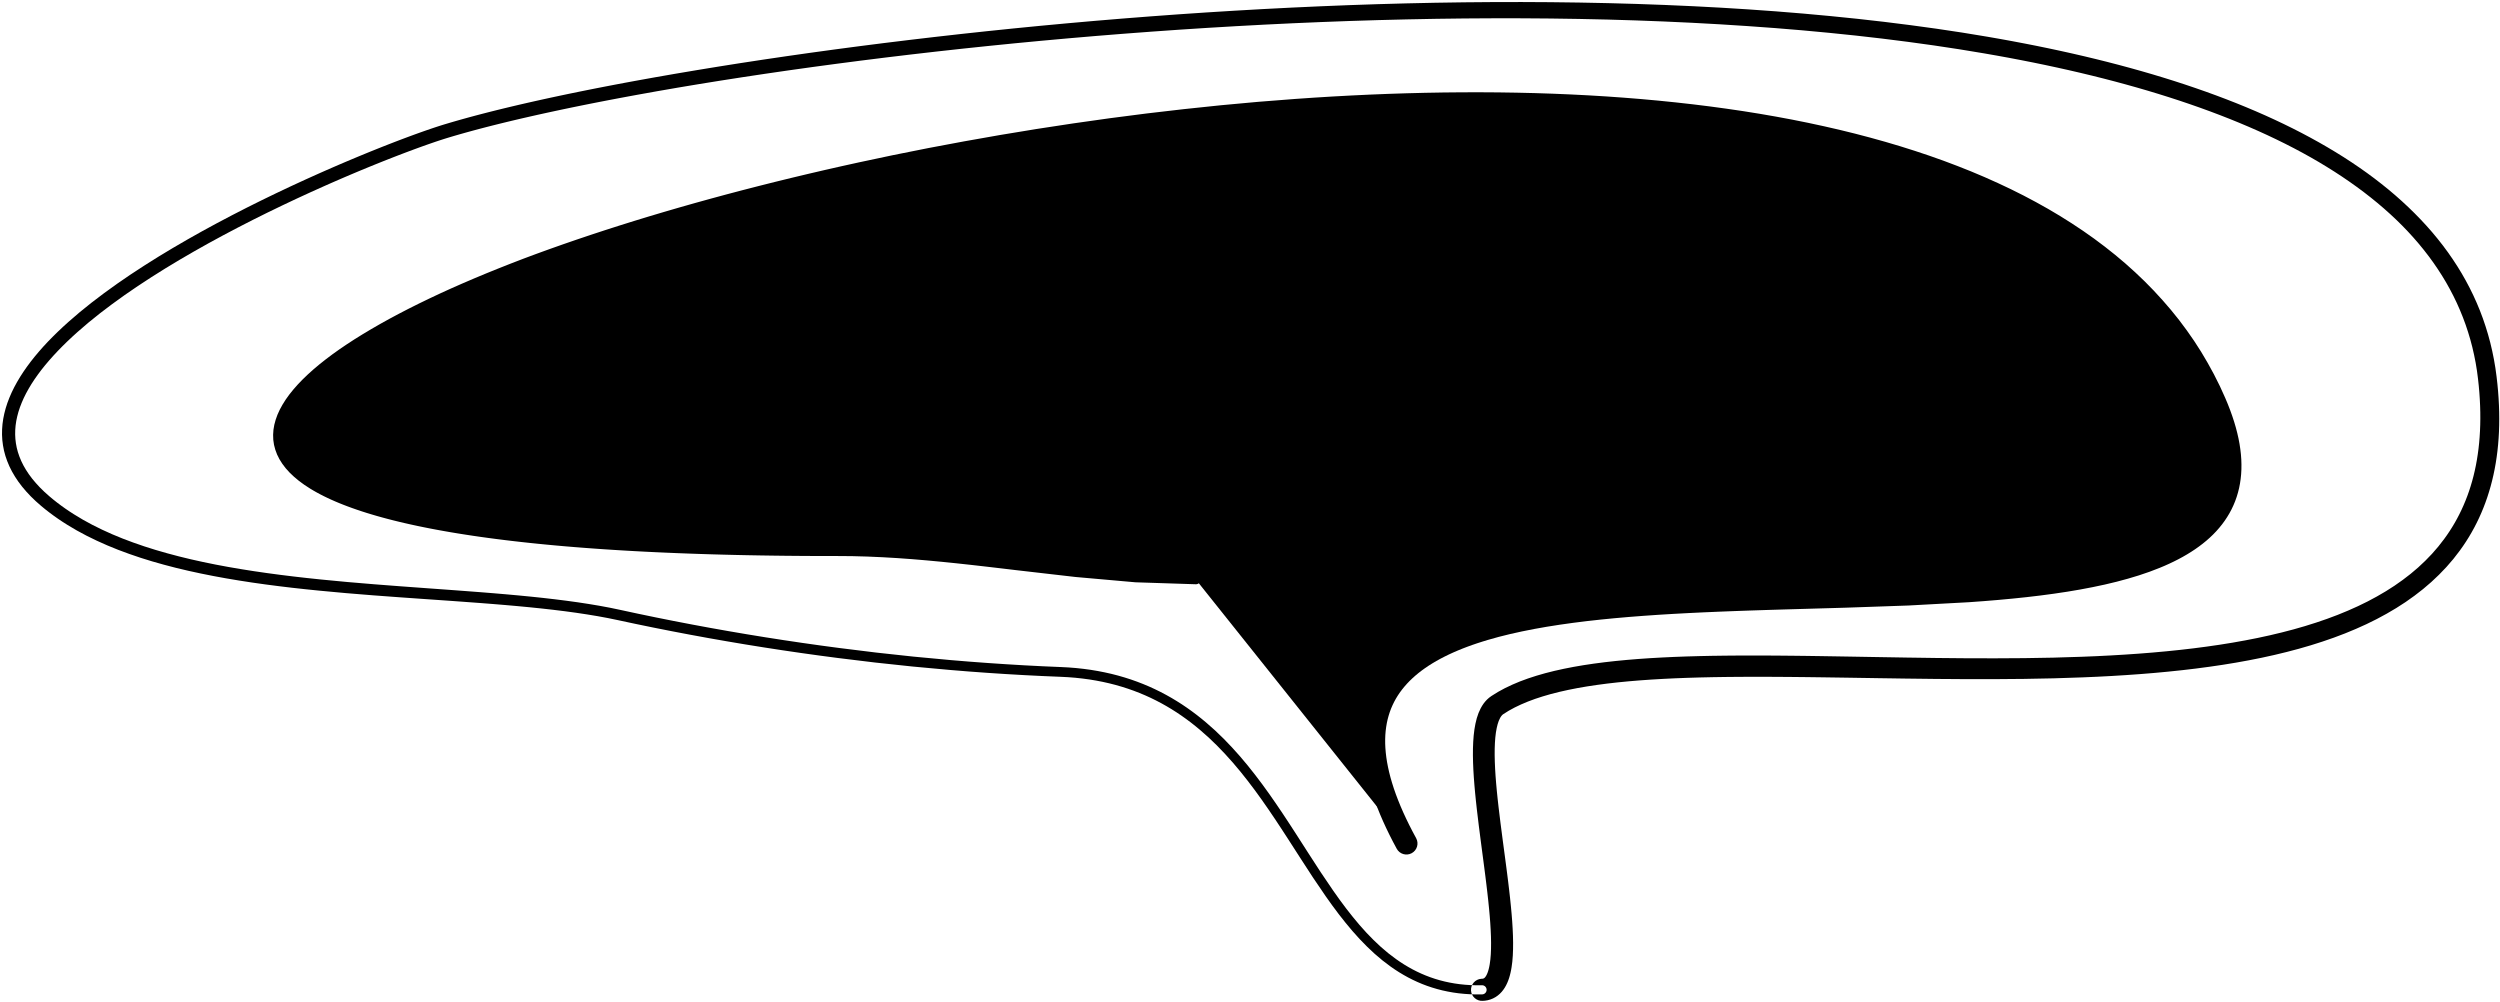 <?xml version="1.0" encoding="UTF-8"?>
<svg width="424px" height="170px" viewBox="0 0 424 170" version="1.1" xmlns="http://www.w3.org/2000/svg" xmlns:xlink="http://www.w3.org/1999/xlink">
    <title>31</title>
    <g id="Page-1" stroke="none" stroke-width="1" fill="none" fill-rule="evenodd">
        <g id="31" transform="translate(0.343, 0.344)" fill="currentColor">
            <path d="M238.189,142.708 C196.963,67.292 403.413,132.598 375.668,67.744 C320.788,-60.535 -150.327,93.135 141.69,93.135 C162.059,93.135 181.959,97.972 202.498,97.972" id="Fill-128"></path>
            <path d="M239.842,141.823 L239.224,140.672 L238.656,139.562 L238.128,138.475 L237.637,137.412 L237.186,136.375 L236.774,135.36 L236.397,134.369 L236.059,133.404 L235.759,132.461 L235.492,131.541 L235.262,130.647 L235.067,129.775 L234.904,128.924 L234.776,128.1 L234.682,127.296 L234.617,126.514 L234.584,125.757 L234.583,125.02 L234.61,124.302 L234.667,123.609 L234.753,122.933 L234.865,122.275 L235.005,121.64 L235.173,121.02 L235.366,120.415 L235.584,119.831 L235.831,119.258 L236.102,118.699 L236.397,118.158 L236.721,117.627 L237.069,117.108 L237.442,116.604 L237.843,116.11 L238.269,115.625 L238.719,115.155 L239.198,114.694 L239.701,114.243 L240.229,113.805 L240.785,113.375 L241.365,112.956 L241.969,112.549 L242.601,112.152 L243.256,111.765 L243.934,111.389 L244.638,111.024 L245.365,110.668 L246.114,110.323 L246.888,109.989 L247.682,109.664 L248.498,109.351 L249.337,109.047 L250.196,108.753 L251.075,108.47 L251.963,108.199 L253.841,107.672 L254.797,107.434 L255.763,107.193 L256.764,106.971 L257.769,106.748 L258.803,106.542 L259.838,106.335 L260.903,106.147 L261.971,105.957 L263.067,105.785 L264.167,105.611 L265.292,105.453 L266.416,105.294 L267.567,105.15 L268.719,105.005 L269.895,104.875 L271.074,104.744 L272.273,104.625 L273.472,104.507 L274.692,104.4 L275.913,104.293 L277.153,104.197 L278.395,104.101 L279.652,104.014 L280.91,103.927 L282.184,103.849 L283.458,103.772 L284.747,103.702 L286.037,103.633 L287.338,103.57 L288.64,103.507 L289.952,103.451 L291.265,103.395 L292.587,103.343 L293.91,103.292 L295.239,103.245 L296.569,103.198 L297.905,103.155 L299.241,103.111 L300.582,103.071 L301.923,103.03 L303.265,102.991 L304.609,102.952 L305.953,102.914 L307.296,102.875 L308.64,102.836 L309.984,102.798 L311.328,102.759 L312.677,102.72 L314.009,102.674 L315.336,102.628 L316.664,102.582 L317.991,102.536 L319.318,102.49 L320.645,102.443 L321.972,102.397 L323.316,102.351 L324.615,102.28 L325.896,102.21 L327.177,102.14 L328.458,102.07 L329.739,102 L331.02,101.931 L332.301,101.861 L333.597,101.79 L334.855,101.698 L336.107,101.607 L337.339,101.506 L338.573,101.404 L339.784,101.291 L340.996,101.178 L342.187,101.054 L343.38,100.929 L344.549,100.791 L345.718,100.652 L346.862,100.5 L348.005,100.347 L349.123,100.179 L350.243,100.012 L351.334,99.828 L352.426,99.643 L353.487,99.441 L354.547,99.24 L355.578,99.021 L356.612,98.802 L357.612,98.563 L358.621,98.321 L360.543,97.803 L362.408,97.242 L364.201,96.632 L365.899,95.98 L366.742,95.627 L367.552,95.265 L368.34,94.89 L369.108,94.502 L369.855,94.098 L370.579,93.68 L371.282,93.247 L371.964,92.797 L372.62,92.332 L373.253,91.851 L373.864,91.351 L374.447,90.835 L375.006,90.301 L375.539,89.747 L376.041,89.176 L376.518,88.587 L376.966,87.977 L377.382,87.35 L377.77,86.705 L378.126,86.038 L378.448,85.356 L378.738,84.657 L378.995,83.935 L379.216,83.2 L379.404,82.448 L379.556,81.675 L379.672,80.889 L379.753,80.088 L379.798,79.268 L379.806,78.434 L379.78,77.585 L379.717,76.717 L379.616,75.836 L379.48,74.94 L379.307,74.024 L379.096,73.094 L378.85,72.148 L378.566,71.183 L378.244,70.202 L377.887,69.204 L377.491,68.186 L377.054,67.146 L376.596,66.137 L376.135,65.122 L375.638,64.131 L375.142,63.14 L374.611,62.173 L374.083,61.208 L373.525,60.263 L372.966,59.317 L372.373,58.394 L371.78,57.472 L371.154,56.573 L370.53,55.676 L369.876,54.8 L369.221,53.923 L368.534,53.069 L367.847,52.215 L367.129,51.384 L366.413,50.555 L365.669,49.746 L364.925,48.935 L364.151,48.146 L363.377,47.357 L362.574,46.591 L361.772,45.827 L360.944,45.082 L360.115,44.337 L359.257,43.613 L358.399,42.89 L357.513,42.188 L356.63,41.487 L355.721,40.807 L354.811,40.125 L353.874,39.464 L352.938,38.804 L351.975,38.165 L351.015,37.527 L350.03,36.908 L349.045,36.288 L348.034,35.688 L347.024,35.09 L345.989,34.511 L344.956,33.933 L343.901,33.374 L342.845,32.814 L341.765,32.274 L340.686,31.734 L339.583,31.214 L338.482,30.695 L337.361,30.193 L336.239,29.691 L335.095,29.209 L333.951,28.726 L332.785,28.263 L331.621,27.8 L330.438,27.354 L329.255,26.908 L328.05,26.481 L326.846,26.054 L325.622,25.646 L324.4,25.238 L323.159,24.846 L321.918,24.455 L320.658,24.081 L319.399,23.708 L318.121,23.352 L316.844,22.996 L315.551,22.657 L314.258,22.317 L312.947,21.995 L311.636,21.673 L310.309,21.368 L308.982,21.064 L307.641,20.775 L306.299,20.485 L304.942,20.213 L303.584,19.94 L302.212,19.684 L300.84,19.429 L299.455,19.189 L298.069,18.949 L296.669,18.725 L295.27,18.501 L293.856,18.293 L292.444,18.086 L291.019,17.892 L289.594,17.699 L288.157,17.521 L286.719,17.343 L285.269,17.181 L283.821,17.018 L282.361,16.87 L280.901,16.721 L279.43,16.588 L277.959,16.454 L276.478,16.335 L274.997,16.217 L273.507,16.111 L272.017,16.006 L270.517,15.915 L269.017,15.825 L267.508,15.748 L266,15.672 L264.484,15.608 L262.967,15.545 L261.442,15.495 L259.918,15.445 L258.386,15.409 L256.855,15.373 L255.317,15.35 L253.779,15.326 L252.234,15.316 L250.69,15.306 L249.139,15.309 L247.589,15.312 L246.034,15.327 L244.479,15.341 L242.919,15.369 L241.359,15.396 L239.794,15.436 L238.23,15.475 L236.662,15.526 L235.094,15.577 L233.523,15.64 L231.951,15.703 L230.377,15.778 L228.803,15.853 L227.227,15.939 L225.651,16.024 L224.073,16.121 L222.495,16.218 L220.915,16.327 L219.334,16.435 L217.752,16.559 L216.176,16.682 L214.6,16.805 L213.016,16.929 L211.432,17.074 L209.856,17.219 L208.28,17.363 L206.696,17.509 L205.115,17.675 L203.541,17.84 L201.968,18.005 L200.388,18.171 L198.811,18.355 L197.242,18.537 L195.672,18.72 L194.095,18.904 L192.525,19.107 L190.962,19.309 L189.399,19.511 L187.828,19.714 L186.266,19.935 L184.712,20.155 L183.157,20.375 L181.596,20.596 L180.045,20.833 L178.5,21.069 L176.955,21.305 L175.404,21.542 L173.864,21.797 L172.332,22.049 L170.799,22.301 L169.26,22.554 L167.735,22.824 L166.218,23.092 L164.7,23.36 L163.176,23.629 L161.668,23.912 L160.165,24.194 L158.663,24.476 L157.154,24.759 L155.663,25.057 L154.179,25.353 L152.696,25.65 L151.205,25.948 L149.736,26.259 L148.273,26.57 L146.81,26.88 L145.343,27.191 L143.891,27.512 L142.44,27.832 L141.002,28.158 L139.563,28.484 L138.137,28.817 L136.711,29.149 L135.297,29.487 L133.882,29.825 L132.481,30.169 L131.081,30.512 L129.694,30.861 L128.307,31.21 L126.933,31.563 L125.56,31.917 L124.201,32.276 L122.842,32.634 L121.499,32.998 L120.156,33.362 L118.828,33.73 L117.499,34.098 L116.187,34.471 L114.875,34.844 L113.58,35.221 L112.285,35.598 L111.006,35.979 L109.727,36.36 L108.466,36.745 L107.205,37.13 L105.963,37.519 L104.721,37.908 L103.496,38.3 L102.272,38.693 L101.066,39.089 L99.861,39.485 L98.676,39.884 L97.491,40.283 L96.325,40.685 L95.158,41.088 L94.013,41.493 L92.868,41.898 L91.744,42.306 L90.621,42.714 L89.518,43.124 L88.414,43.536 L87.335,43.952 L86.255,44.368 L85.199,44.786 L84.143,45.204 L83.108,45.623 L82.073,46.043 L81.062,46.465 L80.052,46.887 L79.066,47.31 L78.08,47.733 L77.117,48.157 L76.154,48.582 L75.217,49.008 L74.278,49.437 L72.46,50.293 L70.688,51.151 L68.969,52.011 L67.307,52.872 L65.696,53.733 L64.142,54.596 L62.646,55.458 L61.204,56.318 L59.82,57.178 L58.499,58.037 L57.234,58.895 L56.032,59.753 L54.894,60.61 L53.815,61.465 L52.801,62.32 L51.855,63.172 L50.97,64.024 L50.153,64.875 L49.406,65.724 L48.724,66.573 L48.113,67.424 L47.578,68.274 L47.111,69.125 L46.721,69.98 L46.413,70.834 L46.181,71.689 L46.034,72.548 L45.978,73.401 L46.006,74.25 L46.129,75.095 L46.346,75.923 L46.649,76.735 L47.047,77.533 L47.534,78.306 L48.103,79.059 L48.764,79.794 L49.512,80.505 L50.34,81.198 L51.259,81.873 L52.257,82.522 L52.802,82.849 L53.36,83.166 L53.94,83.479 L54.542,83.787 L55.168,84.091 L55.816,84.391 L56.486,84.687 L57.18,84.979 L57.898,85.266 L58.637,85.549 L59.401,85.828 L60.189,86.103 L61,86.375 L61.835,86.642 L62.695,86.904 L63.577,87.163 L64.485,87.417 L65.418,87.667 L66.375,87.913 L67.357,88.155 L68.364,88.391 L69.395,88.624 L70.453,88.853 L71.536,89.076 L72.643,89.296 L73.777,89.511 L74.937,89.721 L76.122,89.928 L77.333,90.129 L78.572,90.326 L79.835,90.518 L81.125,90.706 L82.443,90.888 L83.786,91.066 L85.157,91.239 L86.556,91.407 L87.979,91.57 L89.432,91.728 L90.912,91.881 L92.418,92.029 L93.953,92.172 L95.516,92.31 L97.106,92.442 L98.725,92.569 L100.372,92.691 L102.046,92.808 L103.75,92.919 L105.482,93.024 L107.242,93.125 L109.032,93.22 L110.851,93.309 L112.698,93.392 L114.575,93.47 L116.482,93.542 L118.416,93.609 L120.382,93.671 L122.377,93.726 L123.389,93.751 L124.401,93.776 L125.428,93.798 L126.456,93.82 L127.499,93.838 L128.542,93.857 L129.599,93.873 L130.656,93.889 L131.729,93.902 L132.801,93.915 L133.89,93.925 L134.978,93.935 L136.081,93.942 L137.184,93.949 L138.302,93.953 L139.421,93.956 L140.556,93.957 L141.686,93.958 L142.955,93.968 L144.219,93.979 L145.481,94.013 L146.743,94.047 L148.004,94.103 L149.266,94.158 L150.527,94.232 L151.787,94.305 L153.046,94.396 L154.306,94.487 L155.564,94.592 L156.824,94.698 L158.082,94.816 L159.341,94.934 L160.6,95.062 L161.858,95.191 L163.117,95.328 L164.376,95.465 L165.635,95.608 L166.894,95.752 L168.154,95.899 L169.414,96.047 L170.674,96.197 L171.937,96.347 L173.201,96.492 L174.463,96.638 L175.726,96.783 L176.988,96.929 L178.251,97.074 L179.513,97.219 L180.776,97.365 L182.049,97.511 L183.327,97.625 L184.595,97.737 L185.864,97.85 L187.132,97.962 L188.4,98.074 L189.668,98.187 L190.936,98.299 L192.226,98.413 L193.526,98.456 L194.804,98.497 L196.082,98.539 L197.36,98.58 L198.638,98.622 L199.916,98.663 L201.194,98.705 L202.472,98.746 C202.9,98.76 203.258,98.425 203.272,97.997 C203.287,97.57 202.951,97.211 202.524,97.197 L201.246,97.154 L199.968,97.11 L198.69,97.067 L197.412,97.023 L196.134,96.98 L194.856,96.936 L193.578,96.893 L192.322,96.85 L191.076,96.737 L189.808,96.623 L188.54,96.509 L187.272,96.394 L186.004,96.28 L184.736,96.166 L183.468,96.051 L182.21,95.938 L180.958,95.792 L179.696,95.644 L178.434,95.497 L177.172,95.35 L175.909,95.202 L174.647,95.055 L173.385,94.907 L172.124,94.76 L170.864,94.609 L169.603,94.457 L168.342,94.307 L167.08,94.157 L165.818,94.011 L164.555,93.866 L163.293,93.726 L162.029,93.587 L160.765,93.455 L159.5,93.324 L158.234,93.204 L156.968,93.084 L155.701,92.975 L154.433,92.867 L153.164,92.773 L151.894,92.68 L150.623,92.604 L149.351,92.528 L148.078,92.469 L146.803,92.411 L145.527,92.375 L144.249,92.338 L142.969,92.325 L141.694,92.313 L140.558,92.311 L139.425,92.308 L138.309,92.303 L137.193,92.297 L136.093,92.288 L134.992,92.28 L133.906,92.268 L132.82,92.257 L131.75,92.242 L130.68,92.227 L129.625,92.209 L128.571,92.191 L127.53,92.171 L126.49,92.15 L125.466,92.126 L124.441,92.103 L123.432,92.076 L122.423,92.049 L120.433,91.99 L118.473,91.925 L116.545,91.855 L114.644,91.778 L112.774,91.695 L110.934,91.607 L109.121,91.514 L107.339,91.414 L105.586,91.31 L103.86,91.2 L102.165,91.085 L100.498,90.964 L98.859,90.839 L97.249,90.708 L95.667,90.572 L94.113,90.431 L92.587,90.285 L91.09,90.134 L89.62,89.978 L88.178,89.817 L86.764,89.651 L85.376,89.481 L84.016,89.306 L82.684,89.126 L81.378,88.942 L80.1,88.752 L78.849,88.559 L77.623,88.361 L76.425,88.158 L75.254,87.951 L74.108,87.74 L72.99,87.524 L71.898,87.304 L70.83,87.08 L69.79,86.852 L68.776,86.619 L67.786,86.383 L66.823,86.143 L65.886,85.898 L64.972,85.651 L64.086,85.399 L63.225,85.144 L62.387,84.885 L61.576,84.623 L60.79,84.357 L60.027,84.087 L59.29,83.815 L58.578,83.539 L57.889,83.26 L57.226,82.978 L56.587,82.693 L55.971,82.405 L55.381,82.115 L54.814,81.822 L54.271,81.526 L53.752,81.229 L53.266,80.935 L52.333,80.323 L51.507,79.712 L50.774,79.093 L50.126,78.472 L49.571,77.85 L49.102,77.224 L48.711,76.598 L48.404,75.976 L48.174,75.347 L48.012,74.717 L47.924,74.084 L47.906,73.438 L47.952,72.78 L48.07,72.112 L48.261,71.423 L48.519,70.72 L48.85,70.004 L49.258,69.27 L49.734,68.523 L50.284,67.766 L50.91,66.995 L51.602,66.215 L52.367,65.428 L53.205,64.632 L54.107,63.829 L55.078,63.022 L56.119,62.208 L57.222,61.389 L58.39,60.568 L59.624,59.742 L60.916,58.914 L62.271,58.084 L63.688,57.252 L65.162,56.42 L66.695,55.588 L68.287,54.756 L69.932,53.924 L71.632,53.093 L73.389,52.263 L75.196,51.433 L76.124,51.02 L77.052,50.606 L78.007,50.192 L78.962,49.778 L79.94,49.365 L80.918,48.952 L81.921,48.541 L82.924,48.13 L83.952,47.721 L84.979,47.311 L86.029,46.903 L87.078,46.496 L88.151,46.09 L89.224,45.684 L90.318,45.279 L91.413,44.873 L92.528,44.469 L93.643,44.064 L94.78,43.663 L95.917,43.261 L97.075,42.863 L98.233,42.464 L99.411,42.068 L100.588,41.672 L101.785,41.279 L102.982,40.886 L104.2,40.497 L105.417,40.108 L106.652,39.722 L107.887,39.335 L109.14,38.953 L110.394,38.571 L111.665,38.193 L112.937,37.814 L114.225,37.44 L115.513,37.066 L116.818,36.695 L118.123,36.326 L119.445,35.96 L120.767,35.595 L122.104,35.234 L123.44,34.873 L124.792,34.517 L126.144,34.161 L127.511,33.811 L128.878,33.46 L130.259,33.114 L131.639,32.768 L133.034,32.429 L134.429,32.089 L135.837,31.755 L137.245,31.421 L138.665,31.093 L140.085,30.764 L141.518,30.442 L142.95,30.119 L144.395,29.803 L145.838,29.487 L147.296,29.18 L148.76,28.873 L150.223,28.565 L151.679,28.258 L153.157,27.966 L154.641,27.672 L156.125,27.378 L157.602,27.085 L159.098,26.807 L160.601,26.527 L162.104,26.248 L163.601,25.97 L165.112,25.705 L166.631,25.44 L168.149,25.175 L169.66,24.91 L171.186,24.662 L172.718,24.413 L174.251,24.164 L175.777,23.917 L177.316,23.687 L178.861,23.455 L180.407,23.224 L181.946,22.993 L183.494,22.779 L185.049,22.563 L186.604,22.348 L188.152,22.134 L189.708,21.938 L191.272,21.741 L192.835,21.544 L194.391,21.348 L195.954,21.172 L197.524,20.994 L199.094,20.816 L200.656,20.639 L202.223,20.481 L203.797,20.322 L205.371,20.163 L206.937,20.005 L208.505,19.867 L210.081,19.729 L211.658,19.59 L213.225,19.452 L214.793,19.336 L216.37,19.219 L217.946,19.102 L219.516,18.986 L221.086,18.884 L222.657,18.783 L224.226,18.692 L225.795,18.602 L227.363,18.523 L228.93,18.444 L230.496,18.376 L232.061,18.308 L233.622,18.251 L235.184,18.195 L236.742,18.15 L238.301,18.106 L239.856,18.072 L241.41,18.039 L242.96,18.018 L244.51,17.997 L246.054,17.988 L247.599,17.98 L249.139,17.983 L250.678,17.986 L252.211,18.002 L253.744,18.018 L255.271,18.048 L256.798,18.077 L258.318,18.118 L259.837,18.159 L261.349,18.213 L262.861,18.267 L264.365,18.335 L265.869,18.403 L267.365,18.484 L268.86,18.564 L270.347,18.659 L271.833,18.753 L273.309,18.862 L274.786,18.97 L276.253,19.092 L277.72,19.213 L279.176,19.35 L280.631,19.486 L282.076,19.637 L283.521,19.788 L284.955,19.952 L286.388,20.117 L287.809,20.297 L289.23,20.476 L290.638,20.671 L292.047,20.867 L293.443,21.076 L294.839,21.285 L296.22,21.51 L297.602,21.734 L298.969,21.975 L300.336,22.216 L301.69,22.471 L303.043,22.725 L304.381,22.996 L305.718,23.267 L307.04,23.554 L308.362,23.841 L309.669,24.143 L310.975,24.445 L312.264,24.764 L313.553,25.083 L314.824,25.419 L316.096,25.755 L317.352,26.106 L318.606,26.457 L319.842,26.826 L321.078,27.194 L322.294,27.58 L323.512,27.966 L324.711,28.368 L325.91,28.77 L327.088,29.19 L328.266,29.609 L329.423,30.046 L330.581,30.484 L331.72,30.938 L332.858,31.391 L333.974,31.863 L335.09,32.334 L336.183,32.824 L337.278,33.315 L338.352,33.823 L339.424,34.329 L340.473,34.855 L341.522,35.38 L342.548,35.925 L343.574,36.469 L344.579,37.032 L345.582,37.593 L346.56,38.174 L347.538,38.754 L348.49,39.354 L349.444,39.955 L350.375,40.573 L351.304,41.191 L352.207,41.828 L353.109,42.465 L353.985,43.122 L354.863,43.78 L355.715,44.456 L356.566,45.131 L357.389,45.826 L358.212,46.52 L359.007,47.236 L359.804,47.952 L360.574,48.688 L361.343,49.421 L362.082,50.176 L362.822,50.93 L363.532,51.705 L364.243,52.482 L364.925,53.28 L365.607,54.075 L366.257,54.892 L366.908,55.708 L367.527,56.546 L368.149,57.385 L368.741,58.245 L369.332,59.102 L369.891,59.981 L370.451,60.86 L370.978,61.761 L371.506,62.664 L372.004,63.588 L372.499,64.51 L372.961,65.456 L373.422,66.4 L373.85,67.368 L374.281,68.342 L374.676,69.31 L375.033,70.255 L375.353,71.178 L375.638,72.079 L375.886,72.955 L376.099,73.808 L376.279,74.64 L376.423,75.447 L376.534,76.232 L376.615,76.997 L376.663,77.736 L376.68,78.456 L376.668,79.156 L376.625,79.832 L376.552,80.491 L376.453,81.131 L376.326,81.749 L376.17,82.351 L375.989,82.938 L375.782,83.505 L375.547,84.059 L375.287,84.599 L375.002,85.122 L374.688,85.634 L374.35,86.135 L373.988,86.62 L373.596,87.096 L373.18,87.561 L372.739,88.012 L372.27,88.454 L371.776,88.887 L371.258,89.307 L370.711,89.717 L370.14,90.118 L369.545,90.506 L368.922,90.884 L368.276,91.253 L367.606,91.61 L366.91,91.957 L366.192,92.294 L365.451,92.62 L364.701,92.93 L363.092,93.539 L361.412,94.099 L359.645,94.621 L357.797,95.109 L356.847,95.331 L355.889,95.555 L354.895,95.761 L353.898,95.967 L352.87,96.157 L351.843,96.348 L350.784,96.521 L349.723,96.695 L348.633,96.852 L347.54,97.01 L346.422,97.155 L345.303,97.299 L344.158,97.43 L343.012,97.561 L341.842,97.678 L340.669,97.796 L339.475,97.902 L338.282,98.008 L337.066,98.103 L335.85,98.198 L334.614,98.283 L333.386,98.367 L332.119,98.432 L330.838,98.497 L329.557,98.563 L328.275,98.629 L326.994,98.695 L325.713,98.761 L324.432,98.826 L323.168,98.891 L321.858,98.933 L320.53,98.974 L319.203,99.016 L317.876,99.058 L316.548,99.1 L315.221,99.142 L313.894,99.184 L312.572,99.225 L311.233,99.26 L309.889,99.294 L308.545,99.329 L307.201,99.363 L305.857,99.397 L304.513,99.432 L303.169,99.466 L301.824,99.501 L300.48,99.537 L299.136,99.574 L297.796,99.613 L296.455,99.652 L295.119,99.695 L293.784,99.738 L292.455,99.786 L291.125,99.833 L289.804,99.886 L288.482,99.939 L287.171,99.999 L285.859,100.059 L284.559,100.126 L283.258,100.193 L281.97,100.268 L280.682,100.343 L279.409,100.428 L278.136,100.513 L276.879,100.607 L275.621,100.702 L274.381,100.807 L273.14,100.914 L271.92,101.032 L270.7,101.15 L269.501,101.281 L268.299,101.412 L267.121,101.557 L265.942,101.702 L264.788,101.862 L263.635,102.023 L262.506,102.198 L261.375,102.374 L260.273,102.567 L259.169,102.761 L258.095,102.972 L257.022,103.184 L255.979,103.413 L254.931,103.644 L253.917,103.894 L252.893,104.148 L250.955,104.688 L249.986,104.98 L249.046,105.281 L248.126,105.594 L247.222,105.919 L246.337,106.257 L245.472,106.609 L244.625,106.973 L243.796,107.352 L242.99,107.744 L242.202,108.151 L241.434,108.574 L240.69,109.012 L239.967,109.465 L239.264,109.937 L238.586,110.424 L237.931,110.928 L237.298,111.451 L236.693,111.992 L236.111,112.549 L235.554,113.129 L235.027,113.726 L234.527,114.341 L234.053,114.979 L233.612,115.633 L233.2,116.307 L232.817,117.003 L232.47,117.716 L232.154,118.447 L231.87,119.201 L231.623,119.969 L231.409,120.755 L231.229,121.562 L231.087,122.383 L230.979,123.22 L230.907,124.078 L230.872,124.95 L230.872,125.836 L230.909,126.743 L230.983,127.664 L231.091,128.6 L231.238,129.556 L231.421,130.527 L231.64,131.514 L231.897,132.521 L232.191,133.544 L232.521,134.584 L232.889,135.645 L233.297,136.724 L233.739,137.82 L234.223,138.938 L234.745,140.075 L235.304,141.231 L235.904,142.409 L236.536,143.593 C237.025,144.506 238.162,144.85 239.074,144.361 C239.987,143.872 240.331,142.736 239.842,141.823 Z" id="Fill-129"></path>
            <path d="M251.138,169.4 L251.526,169.371 L252.001,169.289 L252.455,169.159 L252.891,168.982 L253.311,168.754 L253.69,168.489 L254.037,168.192 L254.354,167.86 L254.63,167.511 L254.875,167.145 L255.094,166.757 L255.284,166.361 L255.451,165.954 L255.599,165.53 L255.726,165.098 L255.837,164.655 L255.934,164.196 L256.02,163.702 L256.145,162.756 L256.228,161.729 L256.27,160.655 L256.279,159.538 L256.256,158.371 L256.203,157.163 L256.125,155.918 L256.024,154.635 L255.902,153.319 L255.764,151.977 L255.61,150.609 L255.444,149.219 L255.268,147.815 L255.084,146.397 L254.896,144.971 L254.705,143.541 L254.515,142.114 L254.33,140.691 L254.145,139.274 L253.976,137.881 L253.807,136.488 L253.655,135.13 L253.519,133.799 L253.401,132.5 L253.302,131.237 L253.227,130.018 L253.177,128.847 L253.152,127.725 L253.157,126.667 L253.194,125.673 L253.261,124.747 L253.361,123.905 L253.495,123.149 L253.656,122.483 L253.84,121.93 L254.068,121.436 L254.148,121.299 L254.246,121.15 L254.346,121.023 L254.442,120.918 L254.527,120.841 L254.594,120.79 L255.541,120.195 L256.542,119.649 L257.627,119.132 L258.782,118.644 L260.009,118.188 L261.313,117.763 L262.682,117.366 L264.117,117.001 L265.621,116.665 L267.184,116.356 L268.807,116.075 L270.491,115.822 L272.228,115.592 L274.018,115.388 L275.863,115.208 L277.755,115.05 L279.698,114.913 L280.687,114.855 L281.681,114.797 L282.695,114.747 L283.709,114.698 L284.743,114.658 L285.779,114.618 L286.834,114.587 L287.89,114.555 L288.963,114.531 L290.037,114.506 L291.128,114.489 L292.219,114.472 L293.328,114.462 L294.438,114.451 L295.561,114.446 L296.685,114.441 L297.824,114.442 L298.964,114.442 L300.117,114.447 L301.271,114.452 L302.437,114.461 L303.604,114.47 L304.782,114.482 L305.96,114.494 L307.15,114.509 L308.34,114.524 L309.544,114.541 L310.749,114.559 L311.954,114.576 L313.158,114.594 L314.378,114.613 L315.6,114.632 L316.822,114.651 L318.045,114.671 L319.28,114.689 L320.514,114.707 L321.748,114.726 L322.985,114.744 L324.23,114.758 L325.472,114.773 L326.714,114.788 L327.961,114.803 L329.213,114.812 L330.46,114.82 L331.708,114.829 L332.962,114.838 L334.217,114.838 L335.466,114.838 L336.714,114.838 L337.97,114.838 L339.224,114.828 L340.471,114.817 L341.718,114.807 L342.974,114.797 L344.224,114.772 L345.465,114.748 L346.706,114.724 L347.958,114.7 L349.201,114.659 L350.431,114.619 L351.662,114.578 L352.901,114.537 L354.132,114.483 L355.361,114.43 L356.583,114.366 L357.804,114.302 L359.018,114.227 L360.23,114.152 L361.435,114.067 L362.64,113.981 L363.835,113.884 L365.031,113.786 L366.215,113.676 L367.399,113.565 L368.571,113.442 L369.745,113.319 L370.906,113.182 L372.067,113.045 L373.214,112.892 L374.361,112.74 L375.494,112.574 L376.628,112.407 L377.747,112.224 L378.866,112.041 L379.969,111.842 L381.07,111.642 L382.155,111.426 L383.243,111.209 L384.311,110.974 L385.38,110.739 L386.43,110.485 L387.478,110.231 L388.508,109.959 L389.54,109.686 L390.551,109.393 L391.563,109.1 L392.551,108.786 L393.539,108.471 L394.506,108.138 L395.483,107.799 L397.365,107.087 L399.205,106.324 L400.998,105.517 L402.74,104.657 L404.425,103.746 L406.058,102.786 L407.635,101.769 L409.147,100.696 L410.601,99.569 L411.992,98.38 L413.312,97.132 L414.566,95.826 L415.75,94.454 L416.841,93.036 L417.379,92.279 L417.885,91.521 L418.37,90.748 L418.835,89.96 L419.281,89.153 L419.705,88.331 L420.108,87.493 L420.491,86.637 L420.851,85.766 L421.19,84.879 L421.507,83.973 L421.801,83.052 L422.074,82.115 L422.324,81.159 L422.55,80.188 L422.754,79.201 L422.935,78.194 L423.091,77.172 L423.225,76.134 L423.334,75.076 L423.419,74.002 L423.482,72.911 L423.518,71.801 L423.529,70.674 L423.517,69.531 L423.479,68.367 L423.416,67.186 L423.329,65.988 L423.216,64.77 L423.075,63.528 L422.876,62.066 L422.629,60.615 L422.339,59.187 L422.008,57.778 L421.632,56.388 L421.214,55.02 L420.756,53.671 L420.255,52.34 L419.711,51.033 L419.13,49.745 L418.507,48.475 L417.845,47.228 L417.146,45.999 L416.406,44.79 L415.629,43.603 L414.817,42.434 L413.965,41.285 L413.078,40.157 L412.157,39.047 L411.199,37.956 L410.206,36.887 L409.181,35.835 L408.121,34.8 L407.029,33.785 L405.906,32.788 L404.749,31.808 L403.559,30.849 L402.34,29.906 L401.088,28.981 L399.805,28.075 L398.494,27.186 L397.152,26.313 L395.779,25.46 L394.38,24.622 L392.951,23.801 L391.494,22.996 L390.011,22.207 L388.5,21.434 L386.961,20.678 L385.397,19.937 L383.806,19.212 L382.189,18.504 L380.548,17.811 L378.88,17.133 L377.188,16.471 L375.473,15.824 L373.733,15.192 L371.97,14.576 L370.184,13.973 L368.375,13.385 L366.544,12.813 L364.692,12.254 L362.817,11.71 L360.921,11.18 L359.006,10.664 L357.071,10.162 L356.09,9.917 L355.113,9.673 L354.125,9.436 L353.137,9.198 L352.14,8.968 L351.142,8.737 L350.135,8.513 L349.128,8.29 L348.113,8.072 L347.097,7.855 L346.072,7.644 L345.047,7.433 L344.012,7.229 L342.979,7.026 L341.937,6.828 L340.895,6.63 L339.844,6.438 L338.793,6.247 L337.734,6.062 L336.673,5.877 L335.601,5.7 L334.535,5.525 L333.47,5.35 L332.395,5.174 L331.303,5.01 L330.222,4.847 L329.141,4.685 L328.05,4.521 L326.945,4.37 L325.848,4.219 L324.752,4.069 L323.647,3.918 L322.53,3.778 L321.421,3.639 L320.312,3.5 L319.194,3.359 L318.063,3.231 L316.94,3.104 L315.817,2.976 L314.687,2.848 L313.543,2.732 L312.408,2.616 L311.273,2.501 L310.131,2.384 L308.978,2.278 L307.832,2.173 L306.686,2.068 L305.533,1.962 L304.368,1.867 L303.212,1.773 L302.055,1.679 L300.891,1.584 L299.717,1.5 L298.55,1.417 L297.383,1.334 L296.21,1.25 L295.029,1.176 L293.854,1.103 L292.678,1.03 L291.496,0.957 L290.306,0.894 L289.123,0.831 L287.939,0.768 L286.749,0.706 L285.551,0.653 L284.36,0.6 L283.169,0.548 L281.972,0.495 L280.769,0.452 L279.572,0.408 L278.375,0.365 L277.171,0.321 L275.962,0.288 L274.759,0.254 L273.556,0.22 L272.347,0.187 L271.133,0.162 L269.924,0.138 L268.716,0.114 L267.503,0.09 L266.286,0.074 L265.074,0.058 L263.861,0.043 L262.644,0.027 L261.423,0.02 L260.207,0.013 L258.992,0.007 L257.771,0 L256.548,0.002 L255.329,0.004 L254.111,0.006 L252.888,0.008 L251.664,0.018 L250.444,0.028 L249.225,0.038 L248,0.049 L246.774,0.067 L245.554,0.085 L244.333,0.104 L243.107,0.122 L241.882,0.148 L240.661,0.175 L239.44,0.201 L238.215,0.228 L236.991,0.261 L235.771,0.295 L234.551,0.329 L233.326,0.362 L232.103,0.404 L230.885,0.445 L229.666,0.487 L228.443,0.528 L227.223,0.577 L226.006,0.626 L224.79,0.675 L223.57,0.724 L222.353,0.779 L221.14,0.835 L219.926,0.89 L218.709,0.945 L217.496,1.008 L216.286,1.07 L215.077,1.132 L213.864,1.194 L212.656,1.263 L211.451,1.332 L210.247,1.401 L209.039,1.47 L207.836,1.545 L206.637,1.619 L205.438,1.694 L204.235,1.769 L203.039,1.85 L201.846,1.93 L200.653,2.011 L199.457,2.092 L198.268,2.179 L197.082,2.266 L195.897,2.353 L194.709,2.44 L193.527,2.532 L192.35,2.624 L191.172,2.715 L189.99,2.808 L188.818,2.905 L187.649,3.003 L186.48,3.1 L185.308,3.198 L184.146,3.3 L182.986,3.403 L181.827,3.506 L180.665,3.608 L179.513,3.716 L178.364,3.823 L177.214,3.93 L176.062,4.037 L174.921,4.149 L173.783,4.261 L172.645,4.373 L171.504,4.485 L170.375,4.602 L169.25,4.718 L168.124,4.835 L166.996,4.951 L165.88,5.072 L164.766,5.192 L163.652,5.312 L162.536,5.433 L161.433,5.558 L160.334,5.682 L159.234,5.806 L158.131,5.931 L157.044,6.059 L155.959,6.187 L154.874,6.315 L153.787,6.443 L152.713,6.575 L151.643,6.706 L150.572,6.837 L149.499,6.968 L148.442,7.103 L147.388,7.237 L146.334,7.372 L145.277,7.507 L144.237,7.644 L143.2,7.782 L142.163,7.919 L141.124,8.057 L140.101,8.198 L139.081,8.338 L138.06,8.478 L137.037,8.618 L136.033,8.761 L135.032,8.904 L134.03,9.047 L133.025,9.19 L131.06,9.48 L129.094,9.77 L127.166,10.065 L125.237,10.359 L123.352,10.657 L121.466,10.956 L119.625,11.257 L117.784,11.559 L115.985,11.863 L114.186,12.166 L112.434,12.472 L110.682,12.778 L108.98,13.085 L107.279,13.393 L105.611,13.702 L103.97,14.012 L102.355,14.322 L100.764,14.632 L99.2,14.943 L97.664,15.254 L96.154,15.564 L94.672,15.875 L93.218,16.186 L91.792,16.497 L90.394,16.807 L89.027,17.116 L87.688,17.425 L86.379,17.734 L85.101,18.041 L83.853,18.347 L82.636,18.653 L81.451,18.957 L80.296,19.261 L79.175,19.562 L78.087,19.863 L77.03,20.162 L76.006,20.459 L75.019,20.754 L74.513,20.91 L73.965,21.085 L73.376,21.278 L72.751,21.488 L72.086,21.716 L71.384,21.962 L70.648,22.224 L69.876,22.503 L69.069,22.8 L68.232,23.112 L67.363,23.44 L66.463,23.785 L65.536,24.145 L64.579,24.521 L63.596,24.913 L62.589,25.318 L61.557,25.739 L60.501,26.175 L59.425,26.624 L58.328,27.087 L57.21,27.564 L56.076,28.054 L54.924,28.558 L53.754,29.075 L52.567,29.609 L51.379,30.144 L50.165,30.704 L48.951,31.264 L47.717,31.848 L46.483,32.432 L45.236,33.037 L43.988,33.642 L42.729,34.269 L41.471,34.897 L40.207,35.545 L38.944,36.193 L37.68,36.86 L36.416,37.527 L35.156,38.212 L33.896,38.898 L32.645,39.602 L31.395,40.306 L30.159,41.025 L28.921,41.745 L27.703,42.48 L26.484,43.216 L25.29,43.967 L24.097,44.718 L22.93,45.481 L21.762,46.245 L20.628,47.022 L19.494,47.8 L18.399,48.59 L17.305,49.379 L16.251,50.179 L15.195,50.98 L14.188,51.791 L13.18,52.603 L12.227,53.424 L11.278,54.242 L10.361,55.073 L9.477,55.906 L8.625,56.743 L7.803,57.583 L7.015,58.429 L6.264,59.28 L5.546,60.134 L4.866,60.993 L4.225,61.855 L3.622,62.721 L3.059,63.592 L2.541,64.466 L2.063,65.343 L1.631,66.225 L1.248,67.11 L0.91,67.998 L0.623,68.892 L0.389,69.787 L0.206,70.685 L0.08,71.588 L0.012,72.489 L0,73.39 L0.05,74.295 L0.164,75.194 L0.337,76.09 L0.577,76.985 L0.884,77.87 L1.252,78.749 L1.69,79.622 L2.195,80.484 L2.762,81.337 L3.401,82.183 L4.108,83.016 L4.879,83.841 L5.724,84.657 L6.633,85.458 L7.335,86.035 L8.05,86.592 L8.782,87.133 L9.529,87.66 L10.295,88.172 L11.085,88.674 L12.681,89.621 L14.35,90.517 L16.075,91.359 L17.851,92.153 L19.681,92.899 L21.556,93.594 L22.521,93.923 L23.482,94.251 L24.467,94.557 L25.45,94.862 L26.456,95.147 L27.459,95.431 L28.481,95.698 L29.504,95.965 L30.546,96.212 L31.586,96.46 L32.645,96.69 L33.702,96.92 L34.774,97.134 L35.846,97.349 L36.932,97.548 L38.018,97.747 L39.118,97.932 L40.216,98.116 L41.326,98.287 L42.435,98.459 L43.556,98.617 L44.675,98.776 L45.804,98.922 L46.932,99.068 L48.068,99.205 L49.203,99.341 L50.345,99.467 L51.486,99.593 L52.632,99.71 L53.779,99.827 L54.931,99.933 L56.078,100.04 L57.225,100.146 L58.377,100.252 L59.531,100.346 L60.68,100.44 L61.829,100.533 L62.982,100.627 L64.131,100.711 L65.276,100.796 L66.421,100.881 L67.568,100.965 L68.706,101.045 L69.843,101.125 L70.98,101.205 L72.116,101.285 L73.239,101.363 L74.361,101.441 L75.483,101.519 L76.604,101.598 L77.703,101.678 L78.805,101.759 L79.906,101.84 L81.005,101.92 L82.087,102.005 L83.169,102.089 L84.237,102.177 L85.304,102.265 L86.355,102.358 L87.406,102.451 L88.441,102.549 L89.476,102.647 L90.492,102.752 L91.507,102.856 L92.502,102.968 L93.496,103.08 L95.447,103.32 L97.349,103.579 L99.202,103.858 L101.006,104.157 L102.754,104.479 L104.449,104.829 L105.964,105.153 L107.484,105.477 L109.014,105.792 L110.543,106.106 L112.08,106.41 L113.617,106.714 L115.16,107.009 L116.704,107.303 L118.255,107.587 L119.805,107.872 L121.361,108.145 L122.917,108.418 L124.478,108.682 L126.04,108.945 L127.605,109.198 L129.171,109.45 L130.741,109.691 L132.311,109.933 L133.884,110.164 L135.457,110.395 L137.033,110.615 L138.609,110.835 L140.187,111.043 L141.766,111.252 L143.347,111.444 L144.924,111.637 L146.501,111.829 L148.084,112.022 L149.668,112.191 L151.245,112.359 L152.823,112.528 L154.406,112.697 L155.988,112.842 L157.563,112.987 L159.138,113.131 L160.718,113.276 L162.294,113.404 L163.87,113.533 L165.442,113.648 L167.015,113.764 L168.584,113.867 L170.153,113.97 L171.718,114.061 L173.283,114.152 L174.843,114.231 L176.403,114.309 L177.958,114.375 L179.507,114.44 L180.777,114.505 L182.01,114.602 L183.215,114.732 L184.395,114.89 L185.546,115.08 L186.672,115.299 L187.773,115.546 L188.848,115.82 L189.899,116.123 L190.928,116.451 L191.932,116.804 L192.914,117.184 L193.876,117.587 L194.815,118.013 L195.733,118.464 L196.633,118.936 L197.512,119.43 L198.372,119.945 L199.215,120.48 L200.039,121.035 L200.847,121.61 L201.638,122.202 L202.412,122.813 L203.168,123.438 L203.91,124.093 L204.648,124.743 L205.355,125.425 L206.065,126.108 L206.746,126.818 L207.429,127.529 L208.089,128.264 L208.75,128.998 L209.386,129.754 L210.024,130.511 L210.64,131.287 L211.258,132.065 L211.858,132.858 L212.459,133.65 L213.042,134.456 L213.626,135.263 L214.196,136.081 L214.766,136.899 L215.325,137.725 L215.884,138.549 L216.983,140.212 L218.067,141.879 L219.137,143.541 L220.209,145.207 L221.273,146.844 L222.34,148.486 L223.419,150.074 L224.498,151.662 L225.6,153.207 L226.721,154.71 L227.867,156.163 L229.041,157.568 L230.251,158.914 L231.499,160.194 L232.787,161.407 L234.127,162.544 L235.509,163.589 L236.234,164.089 L236.965,164.561 L237.712,165.007 L238.473,165.43 L239.252,165.827 L240.047,166.197 L240.857,166.541 L241.688,166.857 L242.535,167.142 L243.4,167.4 L244.285,167.627 L245.188,167.822 L246.11,167.987 L247.053,168.119 L248.016,168.216 L248.999,168.281 L250.004,168.311 L251.017,168.304 C251.446,168.302 251.79,167.953 251.788,167.524 C251.785,167.096 251.436,166.752 251.008,166.754 L250.022,166.76 L249.074,166.73 L248.146,166.668 L247.239,166.575 L246.355,166.451 L245.49,166.295 L244.643,166.112 L243.817,165.899 L243.008,165.657 L242.215,165.388 L241.441,165.093 L240.682,164.77 L239.937,164.422 L239.209,164.05 L238.494,163.651 L237.792,163.231 L237.104,162.786 L236.437,162.325 L235.109,161.32 L233.836,160.237 L232.602,159.072 L231.401,157.838 L230.234,156.536 L229.095,155.168 L227.977,153.748 L226.88,152.275 L225.8,150.757 L224.733,149.182 L223.665,147.607 L222.608,145.977 L221.548,144.342 L220.48,142.678 L219.41,141.011 L218.323,139.335 L217.219,137.661 L216.654,136.825 L216.09,135.991 L215.514,135.163 L214.938,134.333 L214.346,133.514 L213.753,132.693 L213.143,131.886 L212.532,131.078 L211.904,130.285 L211.274,129.49 L210.622,128.714 L209.97,127.937 L209.293,127.183 L208.616,126.428 L207.915,125.696 L207.212,124.963 L206.481,124.257 L205.749,123.55 L204.985,122.875 L204.225,122.203 L203.435,121.548 L202.63,120.912 L201.808,120.295 L200.968,119.696 L200.109,119.115 L199.23,118.557 L198.333,118.017 L197.414,117.5 L196.474,117.006 L195.515,116.534 L194.532,116.086 L193.527,115.664 L192.501,115.266 L191.451,114.894 L190.377,114.551 L189.28,114.234 L188.157,113.945 L187.01,113.688 L185.838,113.458 L184.639,113.259 L183.414,113.093 L182.164,112.957 L180.884,112.855 L179.584,112.787 L178.029,112.72 L176.481,112.653 L174.928,112.573 L173.374,112.493 L171.816,112.4 L170.257,112.306 L168.694,112.202 L167.132,112.097 L165.566,111.98 L164,111.863 L162.431,111.733 L160.864,111.604 L159.293,111.457 L157.718,111.31 L156.143,111.164 L154.574,111.017 L153.004,110.847 L151.427,110.675 L149.85,110.504 L148.279,110.333 L146.709,110.139 L145.132,109.944 L143.556,109.749 L141.984,109.554 L140.413,109.344 L138.842,109.133 L137.272,108.911 L135.703,108.689 L134.137,108.456 L132.57,108.223 L131.006,107.979 L129.443,107.736 L127.884,107.481 L126.325,107.227 L124.77,106.962 L123.216,106.696 L121.666,106.421 L120.116,106.146 L118.573,105.86 L117.029,105.574 L115.492,105.278 L113.955,104.982 L112.425,104.676 L110.895,104.37 L109.373,104.054 L107.85,103.738 L106.337,103.412 L104.817,103.085 L103.098,102.726 L101.316,102.394 L99.483,102.087 L97.605,101.8 L95.679,101.535 L93.712,101.288 L92.706,101.173 L91.703,101.057 L90.679,100.949 L89.656,100.842 L88.615,100.741 L87.574,100.639 L86.518,100.544 L85.461,100.448 L84.389,100.357 L83.318,100.266 L82.232,100.179 L81.146,100.091 L80.042,100.008 L78.941,99.924 L77.84,99.841 L76.737,99.758 L75.614,99.676 L74.492,99.595 L73.37,99.514 L72.249,99.433 L71.112,99.349 L69.976,99.266 L68.839,99.183 L67.705,99.1 L66.561,99.013 L65.417,98.925 L64.272,98.837 L63.13,98.749 L61.985,98.653 L60.836,98.556 L59.687,98.459 L58.544,98.363 L57.402,98.254 L56.256,98.145 L55.109,98.035 L53.967,97.926 L52.83,97.805 L51.692,97.685 L50.559,97.556 L49.427,97.426 L48.301,97.287 L47.176,97.148 L46.057,96.998 L44.94,96.849 L43.832,96.688 L42.725,96.527 L41.628,96.354 L40.532,96.18 L39.446,95.994 L38.362,95.808 L37.292,95.608 L36.222,95.408 L35.167,95.192 L34.112,94.976 L33.072,94.745 L32.034,94.514 L31.014,94.266 L29.994,94.018 L28.994,93.752 L27.993,93.486 L27.011,93.203 L26.032,92.92 L25.074,92.618 L24.117,92.316 L23.184,91.992 L22.254,91.671 L20.43,90.985 L18.666,90.257 L16.959,89.482 L15.306,88.663 L13.719,87.797 L12.186,86.873 L11.457,86.403 L10.737,85.914 L10.033,85.411 L9.346,84.896 L8.679,84.368 L8.034,83.83 L7.189,83.077 L6.425,82.328 L5.732,81.577 L5.104,80.827 L4.547,80.078 L4.055,79.328 L3.623,78.579 L3.256,77.834 L2.948,77.087 L2.694,76.34 L2.498,75.596 L2.357,74.848 L2.266,74.098 L2.228,73.348 L2.241,72.592 L2.302,71.831 L2.412,71.069 L2.573,70.299 L2.778,69.525 L3.032,68.748 L3.335,67.964 L3.68,67.176 L4.071,66.386 L4.509,65.591 L4.987,64.793 L5.508,63.994 L6.073,63.192 L6.675,62.388 L7.317,61.585 L7.999,60.781 L8.715,59.976 L9.466,59.172 L10.253,58.367 L11.071,57.564 L11.922,56.763 L12.801,55.967 L13.729,55.168 L14.653,54.372 L15.632,53.584 L16.613,52.794 L17.642,52.014 L18.674,51.232 L19.747,50.459 L20.819,49.686 L21.931,48.924 L23.045,48.161 L24.192,47.411 L25.342,46.659 L26.518,45.92 L27.694,45.181 L28.896,44.456 L30.098,43.731 L31.319,43.021 L32.542,42.31 L33.778,41.615 L35.014,40.919 L36.26,40.242 L37.507,39.564 L38.758,38.904 L40.01,38.245 L41.262,37.603 L42.514,36.961 L43.761,36.34 L45.008,35.719 L46.246,35.12 L47.483,34.521 L48.707,33.942 L49.931,33.364 L51.135,32.809 L52.339,32.254 L53.518,31.725 L54.699,31.194 L55.857,30.683 L57,30.184 L58.126,29.698 L59.235,29.226 L60.324,28.767 L61.392,28.323 L62.439,27.893 L63.463,27.477 L64.461,27.076 L65.436,26.689 L66.383,26.318 L67.301,25.963 L68.193,25.623 L69.052,25.299 L69.879,24.991 L70.676,24.7 L71.437,24.425 L72.161,24.168 L72.852,23.928 L73.502,23.705 L74.113,23.501 L74.685,23.315 L75.213,23.147 L75.696,22.999 L76.668,22.709 L77.675,22.418 L78.717,22.125 L79.791,21.829 L80.899,21.533 L82.041,21.234 L83.214,20.935 L84.419,20.634 L85.657,20.331 L86.924,20.028 L88.222,19.724 L89.552,19.419 L90.91,19.113 L92.298,18.807 L93.716,18.5 L95.161,18.193 L96.635,17.885 L98.137,17.578 L99.666,17.27 L101.222,16.963 L102.805,16.656 L104.413,16.35 L106.047,16.044 L107.707,15.738 L109.403,15.434 L111.099,15.129 L112.844,14.827 L114.589,14.524 L116.382,14.224 L118.175,13.925 L120.01,13.628 L121.846,13.332 L123.726,13.039 L125.605,12.746 L127.528,12.456 L129.451,12.167 L131.412,11.882 L133.373,11.596 L134.371,11.456 L135.372,11.316 L136.374,11.176 L137.372,11.036 L138.39,10.898 L139.41,10.761 L140.431,10.623 L141.449,10.486 L142.483,10.351 L143.52,10.216 L144.557,10.081 L145.591,9.946 L146.642,9.815 L147.697,9.683 L148.751,9.551 L149.802,9.419 L150.87,9.291 L151.941,9.163 L153.012,9.034 L154.08,8.906 L155.162,8.781 L156.247,8.656 L157.332,8.531 L158.414,8.406 L159.511,8.285 L160.611,8.164 L161.711,8.043 L162.807,7.922 L163.918,7.805 L165.032,7.688 L166.146,7.571 L167.257,7.454 L168.38,7.341 L169.506,7.228 L170.631,7.115 L171.754,7.002 L172.889,6.894 L174.027,6.785 L175.166,6.677 L176.301,6.568 L177.447,6.465 L178.597,6.361 L179.746,6.257 L180.893,6.153 L182.049,6.054 L183.209,5.955 L184.368,5.856 L185.524,5.757 L186.69,5.663 L187.859,5.569 L189.028,5.475 L190.194,5.381 L191.369,5.293 L192.547,5.204 L193.725,5.116 L194.9,5.027 L196.083,4.944 L197.269,4.861 L198.454,4.777 L199.636,4.694 L200.826,4.617 L202.019,4.54 L203.212,4.462 L204.401,4.385 L205.597,4.314 L206.797,4.243 L207.996,4.172 L209.192,4.101 L210.393,4.035 L211.598,3.97 L212.803,3.905 L214.004,3.84 L215.209,3.781 L216.419,3.722 L217.628,3.664 L218.834,3.605 L220.044,3.553 L221.257,3.501 L222.471,3.45 L223.681,3.398 L224.894,3.353 L226.11,3.307 L227.326,3.262 L228.539,3.217 L229.753,3.179 L230.972,3.141 L232.191,3.103 L233.406,3.065 L234.622,3.035 L235.842,3.004 L237.063,2.974 L238.279,2.943 L239.496,2.92 L240.717,2.896 L241.938,2.872 L243.154,2.849 L244.371,2.833 L245.592,2.818 L246.812,2.802 L248.029,2.787 L249.244,2.78 L250.464,2.772 L251.684,2.765 L252.899,2.758 L254.113,2.758 L255.331,2.759 L256.55,2.759 L257.763,2.76 L258.974,2.769 L260.189,2.778 L261.405,2.787 L262.615,2.796 L263.823,2.814 L265.035,2.832 L266.247,2.85 L267.454,2.868 L268.658,2.895 L269.866,2.921 L271.074,2.948 L272.277,2.974 L273.475,3.01 L274.678,3.046 L275.881,3.082 L277.079,3.118 L278.271,3.163 L279.468,3.209 L280.665,3.255 L281.857,3.3 L283.043,3.355 L284.234,3.409 L285.425,3.464 L286.61,3.519 L287.787,3.583 L288.971,3.648 L290.154,3.713 L291.331,3.778 L292.5,3.853 L293.675,3.928 L294.85,4.003 L296.019,4.078 L297.18,4.162 L298.347,4.247 L299.513,4.331 L300.673,4.415 L301.823,4.51 L302.98,4.606 L304.136,4.701 L305.286,4.796 L306.424,4.902 L307.57,5.008 L308.715,5.115 L309.854,5.221 L310.982,5.337 L312.117,5.454 L313.253,5.571 L314.38,5.687 L315.494,5.814 L316.617,5.943 L317.739,6.071 L318.853,6.199 L319.954,6.338 L321.063,6.478 L322.172,6.618 L323.274,6.758 L324.362,6.908 L325.458,7.059 L326.554,7.21 L327.641,7.36 L328.713,7.523 L329.794,7.686 L330.875,7.85 L331.947,8.012 L333.002,8.186 L334.068,8.362 L335.133,8.538 L336.191,8.713 L337.238,8.897 L338.287,9.08 L339.328,9.27 L340.368,9.46 L341.399,9.657 L342.431,9.853 L343.454,10.056 L344.477,10.258 L345.491,10.467 L346.504,10.676 L347.508,10.892 L348.513,11.107 L349.509,11.329 L350.504,11.551 L351.489,11.779 L352.474,12.007 L353.449,12.242 L354.425,12.477 L355.391,12.719 L356.355,12.959 L358.267,13.456 L360.156,13.966 L362.025,14.489 L363.871,15.025 L365.695,15.576 L367.497,16.14 L369.275,16.718 L371.03,17.311 L372.762,17.917 L374.468,18.538 L376.15,19.173 L377.808,19.822 L379.439,20.486 L381.044,21.164 L382.625,21.857 L384.177,22.564 L385.702,23.287 L387.201,24.025 L388.67,24.776 L390.111,25.544 L391.525,26.327 L392.907,27.126 L394.259,27.942 L395.583,28.772 L396.875,29.617 L398.136,30.478 L399.368,31.354 L400.566,32.245 L401.733,33.153 L402.869,34.076 L403.97,35.014 L405.039,35.969 L406.076,36.939 L407.077,37.925 L408.043,38.93 L408.976,39.95 L409.872,40.985 L410.734,42.038 L411.562,43.107 L412.352,44.19 L413.106,45.292 L413.827,46.41 L414.509,47.543 L415.153,48.696 L415.763,49.864 L416.334,51.049 L416.867,52.253 L417.364,53.474 L417.821,54.712 L418.24,55.97 L418.622,57.245 L418.964,58.538 L419.264,59.852 L419.528,61.185 L419.749,62.535 L419.929,63.915 L420.055,65.087 L420.156,66.243 L420.231,67.379 L420.285,68.496 L420.314,69.591 L420.32,70.667 L420.303,71.724 L420.263,72.759 L420.201,73.777 L420.118,74.776 L420.013,75.754 L419.885,76.714 L419.737,77.657 L419.568,78.58 L419.377,79.485 L419.167,80.374 L418.936,81.242 L418.684,82.095 L418.414,82.932 L418.124,83.749 L417.813,84.551 L417.484,85.338 L417.137,86.107 L416.77,86.861 L416.385,87.601 L415.983,88.323 L415.56,89.031 L415.121,89.726 L414.665,90.403 L414.202,91.051 L413.188,92.359 L412.119,93.591 L410.977,94.771 L409.772,95.903 L408.502,96.98 L407.163,98.01 L405.764,98.995 L404.305,99.929 L402.78,100.818 L401.201,101.665 L399.565,102.464 L397.869,103.222 L396.124,103.939 L394.318,104.616 L393.402,104.93 L392.475,105.247 L391.526,105.545 L390.579,105.844 L389.608,106.122 L388.636,106.401 L387.642,106.66 L386.646,106.92 L385.63,107.162 L384.616,107.405 L383.581,107.629 L382.545,107.854 L381.49,108.061 L380.433,108.268 L379.359,108.46 L378.286,108.653 L377.196,108.828 L376.105,109.004 L374.997,109.164 L373.888,109.324 L372.764,109.471 L371.641,109.617 L370.504,109.749 L369.366,109.881 L368.214,109.999 L367.061,110.117 L365.896,110.223 L364.732,110.329 L363.556,110.423 L362.38,110.516 L361.193,110.597 L360.004,110.679 L358.807,110.75 L357.61,110.821 L356.404,110.881 L355.198,110.942 L353.984,110.992 L352.771,111.042 L351.55,111.08 L350.319,111.117 L349.089,111.155 L347.87,111.193 L346.642,111.214 L345.401,111.235 L344.16,111.256 L342.929,111.277 L341.693,111.284 L340.446,111.292 L339.199,111.299 L337.96,111.307 L336.718,111.304 L335.469,111.301 L334.221,111.298 L332.978,111.295 L331.737,111.284 L330.489,111.272 L329.242,111.261 L327.998,111.249 L326.76,111.231 L325.518,111.214 L324.276,111.196 L323.036,111.179 L321.804,111.158 L320.57,111.137 L319.336,111.117 L318.102,111.096 L316.882,111.075 L315.66,111.054 L314.438,111.032 L313.215,111.011 L312.009,110.991 L310.804,110.971 L309.599,110.952 L308.392,110.932 L307.198,110.915 L306.005,110.898 L304.822,110.884 L303.638,110.87 L302.467,110.859 L301.296,110.848 L300.136,110.841 L298.975,110.835 L297.828,110.833 L296.681,110.831 L295.548,110.834 L294.415,110.837 L293.297,110.846 L292.177,110.855 L291.074,110.871 L289.97,110.886 L288.884,110.909 L287.798,110.932 L286.728,110.963 L285.657,110.993 L284.606,111.032 L283.554,111.071 L282.522,111.12 L281.49,111.169 L280.477,111.226 L279.459,111.284 L277.477,111.421 L275.537,111.581 L273.638,111.764 L271.786,111.972 L269.984,112.207 L268.227,112.469 L266.521,112.762 L264.871,113.086 L263.271,113.441 L261.724,113.832 L260.239,114.26 L258.807,114.725 L257.433,115.232 L256.126,115.783 L254.876,116.377 L253.689,117.022 L252.599,117.703 L252.202,117.993 L251.855,118.306 L251.546,118.64 L251.266,118.995 L251.014,119.375 L250.768,119.812 L250.416,120.585 L250.118,121.468 L249.892,122.395 L249.718,123.367 L249.594,124.395 L249.514,125.47 L249.471,126.588 L249.463,127.755 L249.488,128.964 L249.539,130.209 L249.617,131.493 L249.718,132.809 L249.838,134.151 L249.976,135.521 L250.129,136.914 L250.298,138.324 L250.467,139.735 L250.652,141.168 L250.836,142.596 L251.025,144.029 L251.213,145.457 L251.399,146.877 L251.579,148.282 L251.75,149.669 L251.912,151.036 L252.06,152.374 L252.193,153.679 L252.309,154.951 L252.404,156.178 L252.475,157.358 L252.523,158.49 L252.543,159.559 L252.534,160.565 L252.496,161.505 L252.425,162.361 L252.318,163.159 L252.26,163.486 L252.191,163.811 L252.115,164.111 L252.034,164.386 L251.949,164.627 L251.86,164.843 L251.771,165.03 L251.686,165.18 L251.601,165.306 L251.523,165.405 L251.458,165.473 L251.395,165.527 L251.339,165.566 L251.293,165.591 L251.235,165.614 L251.165,165.634 L251.086,165.648 L250.888,165.658 C249.855,165.727 249.073,166.621 249.142,167.654 C249.211,168.687 250.105,169.469 251.138,169.4 Z" id="Fill-138"></path>
        </g>
    </g>
</svg>
